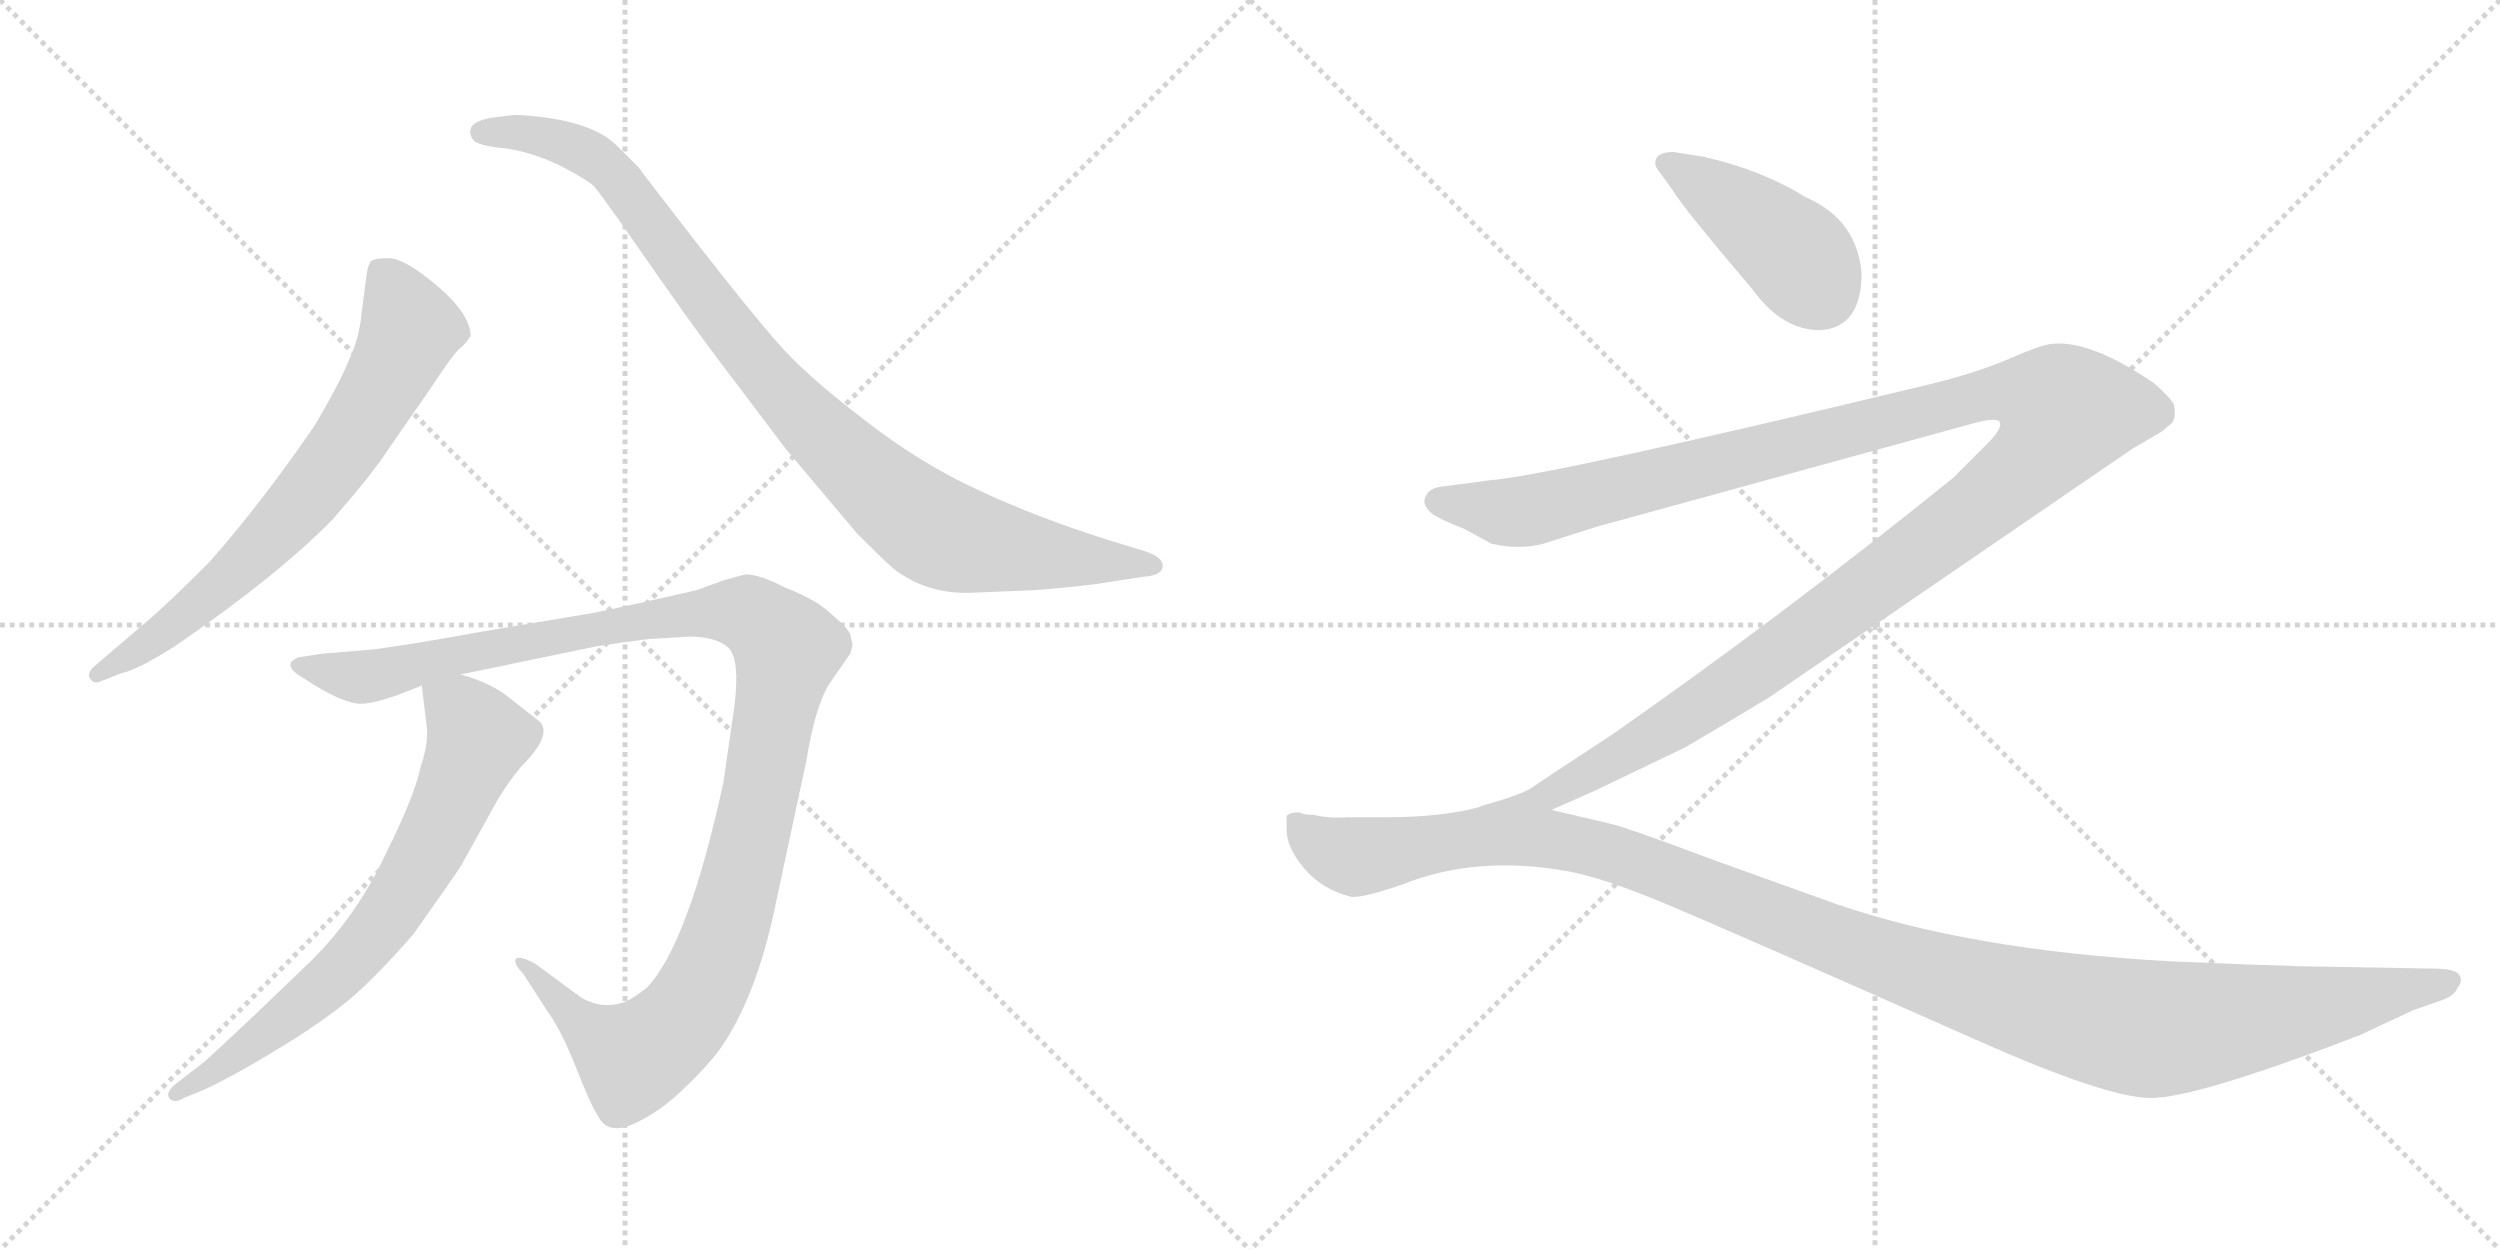 <svg version="1.1" viewBox="0 0 2048 1024" xmlns="http://www.w3.org/2000/svg">
  <g stroke="lightgray" stroke-dasharray="1,1" stroke-width="1" transform="scale(4, 4)">
    <line x1="0" y1="0" x2="256" y2="256"></line>
    <line x1="256" y1="0" x2="0" y2="256"></line>
    <line x1="128" y1="0" x2="128" y2="256"></line>
    <line x1="0" y1="128" x2="256" y2="128"></line>
    <line x1="256" y1="0" x2="512" y2="256"></line>
    <line x1="512" y1="0" x2="256" y2="256"></line>
    <line x1="384" y1="0" x2="384" y2="256"></line>
    <line x1="256" y1="128" x2="512" y2="128"></line>
  </g>
<g transform="scale(1, -1) translate(0, -850)">
   <style type="text/css">
    @keyframes keyframes0 {
      from {
       stroke: black;
       stroke-dashoffset: 696;
       stroke-width: 128;
       }
       69% {
       animation-timing-function: step-end;
       stroke: black;
       stroke-dashoffset: 0;
       stroke-width: 128;
       }
       to {
       stroke: black;
       stroke-width: 1024;
       }
       }
       #make-me-a-hanzi-animation-0 {
         animation: keyframes0 0.816s both;
         animation-delay: 0s;
         animation-timing-function: linear;
       }
    @keyframes keyframes1 {
      from {
       stroke: black;
       stroke-dashoffset: 950;
       stroke-width: 128;
       }
       76% {
       animation-timing-function: step-end;
       stroke: black;
       stroke-dashoffset: 0;
       stroke-width: 128;
       }
       to {
       stroke: black;
       stroke-width: 1024;
       }
       }
       #make-me-a-hanzi-animation-1 {
         animation: keyframes1 1.023s both;
         animation-delay: 0.816s;
         animation-timing-function: linear;
       }
    @keyframes keyframes2 {
      from {
       stroke: black;
       stroke-dashoffset: 1161;
       stroke-width: 128;
       }
       79% {
       animation-timing-function: step-end;
       stroke: black;
       stroke-dashoffset: 0;
       stroke-width: 128;
       }
       to {
       stroke: black;
       stroke-width: 1024;
       }
       }
       #make-me-a-hanzi-animation-2 {
         animation: keyframes2 1.195s both;
         animation-delay: 1.84s;
         animation-timing-function: linear;
       }
    @keyframes keyframes3 {
      from {
       stroke: black;
       stroke-dashoffset: 702;
       stroke-width: 128;
       }
       70% {
       animation-timing-function: step-end;
       stroke: black;
       stroke-dashoffset: 0;
       stroke-width: 128;
       }
       to {
       stroke: black;
       stroke-width: 1024;
       }
       }
       #make-me-a-hanzi-animation-3 {
         animation: keyframes3 0.821s both;
         animation-delay: 3.034s;
         animation-timing-function: linear;
       }
    @keyframes keyframes4 {
      from {
       stroke: black;
       stroke-dashoffset: 421;
       stroke-width: 128;
       }
       58% {
       animation-timing-function: step-end;
       stroke: black;
       stroke-dashoffset: 0;
       stroke-width: 128;
       }
       to {
       stroke: black;
       stroke-width: 1024;
       }
       }
       #make-me-a-hanzi-animation-4 {
         animation: keyframes4 0.593s both;
         animation-delay: 3.856s;
         animation-timing-function: linear;
       }
    @keyframes keyframes5 {
      from {
       stroke: black;
       stroke-dashoffset: 1357;
       stroke-width: 128;
       }
       82% {
       animation-timing-function: step-end;
       stroke: black;
       stroke-dashoffset: 0;
       stroke-width: 128;
       }
       to {
       stroke: black;
       stroke-width: 1024;
       }
       }
       #make-me-a-hanzi-animation-5 {
         animation: keyframes5 1.354s both;
         animation-delay: 4.448s;
         animation-timing-function: linear;
       }
    @keyframes keyframes6 {
      from {
       stroke: black;
       stroke-dashoffset: 1241;
       stroke-width: 128;
       }
       80% {
       animation-timing-function: step-end;
       stroke: black;
       stroke-dashoffset: 0;
       stroke-width: 128;
       }
       to {
       stroke: black;
       stroke-width: 1024;
       }
       }
       #make-me-a-hanzi-animation-6 {
         animation: keyframes6 1.26s both;
         animation-delay: 5.803s;
         animation-timing-function: linear;
       }
</style>
<path d="M 81.5 291.5 L 99.5 298.5 Q 113.5 301.5 144.5 321.5 Q 227.5 378.5 272.5 424.5 Q 306.5 463.5 318.5 482.5 L 352.5 531.5 Q 369.5 557.5 375.5 563.5 Q 382.5 569.5 384.5 573.5 L 385.5 574.5 Q 385.5 592.5 358.5 615.5 Q 331.5 638.5 318.5 638.5 Q 305.5 638.5 303.5 635.5 Q 301.5 632.5 300.5 626.5 L 296.5 595.5 Q 294.5 573.5 286.5 556.5 Q 279.5 538.5 258.5 502.5 Q 215.5 439.5 171.5 389.5 Q 143.5 361.5 124.5 344.5 L 76.5 303.5 Q 71.5 298.5 73.5 294.5 Q 76.5 289.5 81.5 291.5 Z" fill="lightgray"></path> 
<path d="M 797.5 364.5 L 847.5 366.5 Q 873.5 368.5 897.5 371.5 L 936.5 377.5 Q 952.5 378.5 952.5 386.5 Q 952.5 394.5 934.5 399.5 L 911.5 406.5 Q 850.5 425.5 801.5 448.5 Q 753.5 470.5 707.5 506.5 Q 661.5 541.5 638.5 567.5 Q 615.5 593.5 569.5 652.5 Q 524.5 710.5 523.5 712.5 L 504.5 731.5 Q 485.5 749.5 440.5 754.5 Q 422.5 756.5 418.5 755.5 L 402.5 753.5 Q 390.5 751.5 386.5 746.5 Q 383.5 741.5 387.5 735.5 Q 391.5 730.5 413.5 728.5 Q 435.5 725.5 458.5 714.5 Q 481.5 702.5 486.5 697.5 Q 491.5 691.5 506.5 670.5 L 543.5 617.5 Q 573.5 574.5 606.5 531.5 L 643.5 482.5 L 702.5 412.5 Q 722.5 392.5 731.5 384.5 Q 759.5 362.5 797.5 364.5 Z" fill="lightgray"></path> 
<path d="M 531.5 326.5 L 564.5 328.5 Q 586.5 328.5 596.5 319.5 Q 606.5 310.5 601.5 270.5 L 592.5 208.5 Q 563.5 75.5 529.5 40.5 Q 517.5 31.5 512.5 29.5 Q 494.5 22.5 476.5 32.5 L 438.5 60.5 Q 425.5 67.5 422.5 64.5 Q 420.5 60.5 428.5 52.5 L 448.5 21.5 Q 459.5 6.5 471.5 -23.5 Q 483.5 -54.5 489.5 -63.5 Q 497.5 -80.5 519.5 -70.5 Q 541.5 -60.5 561.5 -40.5 Q 582.5 -20.5 592.5 -5.5 Q 621.5 38.5 636.5 114.5 L 660.5 226.5 Q 667.5 269.5 678.5 288.5 L 696.5 314.5 L 698.5 321.5 L 696.5 330.5 Q 694.5 335.5 681.5 346.5 Q 669.5 358.5 643.5 368.5 Q 622.5 379.5 610.5 379.5 L 592.5 374.5 L 570.5 366.5 Q 487.5 347.5 477.5 346.5 L 394.5 332.5 Q 322.5 319.5 300.5 317.5 L 263.5 314.5 L 244.5 311.5 Q 229.5 305.5 248.5 294.5 Q 280.5 273.5 295.5 273.5 Q 310.5 273.5 345.5 288.5 L 377.5 297.5 L 488.5 320.5 Q 514.5 324.5 531.5 326.5 Z" fill="lightgray"></path> 
<path d="M 345.5 288.5 L 349.5 255.5 Q 351.5 242.5 344.5 221.5 Q 339.5 197.5 315.5 149.5 Q 292.5 100.5 255.5 63.5 L 206.5 16.5 Q 172.5 -15.5 166.5 -20.5 L 144.5 -37.5 Q 135.5 -44.5 138.5 -49.5 Q 142.5 -54.5 150.5 -49.5 L 167.5 -42.5 Q 187.5 -33.5 222.5 -12.5 Q 257.5 8.5 280.5 26.5 Q 303.5 44.5 338.5 84.5 Q 372.5 132.5 377.5 140.5 L 407.5 194.5 Q 416.5 209.5 426.5 221.5 Q 452.5 247.5 442.5 258.5 L 414.5 280.5 Q 401.5 290.5 377.5 297.5 C 349.5 307.5 343.5 309.5 345.5 288.5 Z" fill="lightgray"></path> 
<path d="M 1525.0 626.5 Q 1521.0 670.5 1479.0 688.5 Q 1444.0 710.5 1396.0 721.5 L 1371.0 725.5 Q 1356.0 725.5 1356.0 716.5 Q 1356.0 712.5 1360.0 708.5 L 1370.0 694.5 Q 1379.0 679.5 1436.0 612.5 Q 1460.0 579.5 1491.0 579.5 Q 1525.0 581.5 1525.0 626.5 Z" fill="lightgray"></path> 
<path d="M 1271.0 186.5 L 1307.0 202.5 L 1380.0 237.5 Q 1411.0 255.5 1449.0 278.5 L 1747.0 482.5 L 1771.0 496.5 L 1778.0 502.5 Q 1783.0 505.5 1781.0 518.5 Q 1777.0 525.5 1764.0 536.5 Q 1714.0 570.5 1683.0 568.5 Q 1674.0 568.5 1647.0 556.5 Q 1619.0 544.5 1582.0 535.5 Q 1271.0 460.5 1220.0 456.5 L 1182.0 451.5 Q 1171.0 450.5 1168.0 443.5 Q 1164.0 436.5 1174.0 428.5 Q 1180.0 424.5 1200.0 416.5 L 1222.0 404.5 Q 1245.0 399.5 1264.0 404.5 L 1308.0 418.5 L 1614.0 502.5 Q 1635.0 508.5 1638.0 504.5 Q 1641.0 499.5 1628.0 486.5 L 1600.0 458.5 Q 1460.0 345.5 1321.0 248.5 Q 1263.0 210.5 1256.0 205.5 Q 1248.0 199.5 1216.0 190.5 C 1188.0 180.5 1244.0 174.5 1271.0 186.5 Z" fill="lightgray"></path> 
<path d="M 1883.0 58.5 Q 1846.0 59.5 1778.0 62.5 Q 1614.0 71.5 1504.0 109.5 L 1401.0 146.5 Q 1332.0 172.5 1318.0 175.5 L 1271.0 186.5 L 1216.0 190.0 Q 1184.0 180.5 1135.0 180.5 L 1104.0 180.5 Q 1088.0 179.5 1076.0 182.5 Q 1067.0 182.5 1065.0 184.5 Q 1056.0 184.5 1054.0 181.5 L 1054.0 170.5 Q 1054.0 155.5 1068.5 138.5 Q 1083.0 121.5 1106.0 115.5 Q 1114.0 113.5 1149.0 125.5 Q 1209.0 149.5 1283.0 136.5 Q 1312.0 131.5 1363.5 110.0 Q 1415.0 88.5 1618.0 -1.5 Q 1726.0 -49.5 1762.0 -49.5 Q 1798.0 -49.5 1924.0 -1.5 Q 1931.0 1.5 1932.0 1.5 L 1977.0 22.5 L 2000.0 30.5 Q 2011.0 34.5 2013.0 40.5 Q 2018.0 46.5 2014.5 51.5 Q 2011.0 56.5 1994.0 56.5 L 1883.0 58.5 Z" fill="lightgray"></path> 
      <clipPath id="make-me-a-hanzi-clip-0">
      <path d="M 81.5 291.5 L 99.5 298.5 Q 113.5 301.5 144.5 321.5 Q 227.5 378.5 272.5 424.5 Q 306.5 463.5 318.5 482.5 L 352.5 531.5 Q 369.5 557.5 375.5 563.5 Q 382.5 569.5 384.5 573.5 L 385.5 574.5 Q 385.5 592.5 358.5 615.5 Q 331.5 638.5 318.5 638.5 Q 305.5 638.5 303.5 635.5 Q 301.5 632.5 300.5 626.5 L 296.5 595.5 Q 294.5 573.5 286.5 556.5 Q 279.5 538.5 258.5 502.5 Q 215.5 439.5 171.5 389.5 Q 143.5 361.5 124.5 344.5 L 76.5 303.5 Q 71.5 298.5 73.5 294.5 Q 76.5 289.5 81.5 291.5 Z" fill="lightgray"></path>
      </clipPath>
      <path clip-path="url(#make-me-a-hanzi-clip-0)" d="M 312.5 627.5 L 330.5 596.5 L 334.5 575.5 L 277.5 476.5 L 241.5 431.5 L 168.5 360.5 L 79.5 297.5 " fill="none" id="make-me-a-hanzi-animation-0" stroke-dasharray="568 1136" stroke-linecap="round"></path>

      <clipPath id="make-me-a-hanzi-clip-1">
      <path d="M 797.5 364.5 L 847.5 366.5 Q 873.5 368.5 897.5 371.5 L 936.5 377.5 Q 952.5 378.5 952.5 386.5 Q 952.5 394.5 934.5 399.5 L 911.5 406.5 Q 850.5 425.5 801.5 448.5 Q 753.5 470.5 707.5 506.5 Q 661.5 541.5 638.5 567.5 Q 615.5 593.5 569.5 652.5 Q 524.5 710.5 523.5 712.5 L 504.5 731.5 Q 485.5 749.5 440.5 754.5 Q 422.5 756.5 418.5 755.5 L 402.5 753.5 Q 390.5 751.5 386.5 746.5 Q 383.5 741.5 387.5 735.5 Q 391.5 730.5 413.5 728.5 Q 435.5 725.5 458.5 714.5 Q 481.5 702.5 486.5 697.5 Q 491.5 691.5 506.5 670.5 L 543.5 617.5 Q 573.5 574.5 606.5 531.5 L 643.5 482.5 L 702.5 412.5 Q 722.5 392.5 731.5 384.5 Q 759.5 362.5 797.5 364.5 Z" fill="lightgray"></path>
      </clipPath>
      <path clip-path="url(#make-me-a-hanzi-clip-1)" d="M 394.5 741.5 L 446.5 738.5 L 496.5 713.5 L 650.5 516.5 L 762.5 417.5 L 814.5 401.5 L 945.5 386.5 " fill="none" id="make-me-a-hanzi-animation-1" stroke-dasharray="822 1644" stroke-linecap="round"></path>

      <clipPath id="make-me-a-hanzi-clip-2">
      <path d="M 531.5 326.5 L 564.5 328.5 Q 586.5 328.5 596.5 319.5 Q 606.5 310.5 601.5 270.5 L 592.5 208.5 Q 563.5 75.5 529.5 40.5 Q 517.5 31.5 512.5 29.5 Q 494.5 22.5 476.5 32.5 L 438.5 60.5 Q 425.5 67.5 422.5 64.5 Q 420.5 60.5 428.5 52.5 L 448.5 21.5 Q 459.5 6.5 471.5 -23.5 Q 483.5 -54.5 489.5 -63.5 Q 497.5 -80.5 519.5 -70.5 Q 541.5 -60.5 561.5 -40.5 Q 582.5 -20.5 592.5 -5.5 Q 621.5 38.5 636.5 114.5 L 660.5 226.5 Q 667.5 269.5 678.5 288.5 L 696.5 314.5 L 698.5 321.5 L 696.5 330.5 Q 694.5 335.5 681.5 346.5 Q 669.5 358.5 643.5 368.5 Q 622.5 379.5 610.5 379.5 L 592.5 374.5 L 570.5 366.5 Q 487.5 347.5 477.5 346.5 L 394.5 332.5 Q 322.5 319.5 300.5 317.5 L 263.5 314.5 L 244.5 311.5 Q 229.5 305.5 248.5 294.5 Q 280.5 273.5 295.5 273.5 Q 310.5 273.5 345.5 288.5 L 377.5 297.5 L 488.5 320.5 Q 514.5 324.5 531.5 326.5 Z" fill="lightgray"></path>
      </clipPath>
      <path clip-path="url(#make-me-a-hanzi-clip-2)" d="M 246.5 303.5 L 297.5 295.5 L 385.5 317.5 L 561.5 348.5 L 614.5 346.5 L 636.5 329.5 L 644.5 317.5 L 613.5 156.5 L 592.5 80.5 L 557.5 12.5 L 516.5 -15.5 L 482.5 5.5 L 431.5 58.5 L 425.5 58.5 " fill="none" id="make-me-a-hanzi-animation-2" stroke-dasharray="1033 2066" stroke-linecap="round"></path>

      <clipPath id="make-me-a-hanzi-clip-3">
      <path d="M 345.5 288.5 L 349.5 255.5 Q 351.5 242.5 344.5 221.5 Q 339.5 197.5 315.5 149.5 Q 292.5 100.5 255.5 63.5 L 206.5 16.5 Q 172.5 -15.5 166.5 -20.5 L 144.5 -37.5 Q 135.5 -44.5 138.5 -49.5 Q 142.5 -54.5 150.5 -49.5 L 167.5 -42.5 Q 187.5 -33.5 222.5 -12.5 Q 257.5 8.5 280.5 26.5 Q 303.5 44.5 338.5 84.5 Q 372.5 132.5 377.5 140.5 L 407.5 194.5 Q 416.5 209.5 426.5 221.5 Q 452.5 247.5 442.5 258.5 L 414.5 280.5 Q 401.5 290.5 377.5 297.5 C 349.5 307.5 343.5 309.5 345.5 288.5 Z" fill="lightgray"></path>
      </clipPath>
      <path clip-path="url(#make-me-a-hanzi-clip-3)" d="M 352.5 283.5 L 384.5 258.5 L 391.5 242.5 L 324.5 107.5 L 262.5 39.5 L 180.5 -24.5 L 144.5 -44.5 " fill="none" id="make-me-a-hanzi-animation-3" stroke-dasharray="574 1148" stroke-linecap="round"></path>

      <clipPath id="make-me-a-hanzi-clip-4">
      <path d="M 1525.0 626.5 Q 1521.0 670.5 1479.0 688.5 Q 1444.0 710.5 1396.0 721.5 L 1371.0 725.5 Q 1356.0 725.5 1356.0 716.5 Q 1356.0 712.5 1360.0 708.5 L 1370.0 694.5 Q 1379.0 679.5 1436.0 612.5 Q 1460.0 579.5 1491.0 579.5 Q 1525.0 581.5 1525.0 626.5 Z" fill="lightgray"></path>
      </clipPath>
      <path clip-path="url(#make-me-a-hanzi-clip-4)" d="M 1365.0 715.5 L 1423.0 680.5 L 1466.0 645.5 L 1491.0 611.5 " fill="none" id="make-me-a-hanzi-animation-4" stroke-dasharray="293 586" stroke-linecap="round"></path>

      <clipPath id="make-me-a-hanzi-clip-5">
      <path d="M 1271.0 186.5 L 1307.0 202.5 L 1380.0 237.5 Q 1411.0 255.5 1449.0 278.5 L 1747.0 482.5 L 1771.0 496.5 L 1778.0 502.5 Q 1783.0 505.5 1781.0 518.5 Q 1777.0 525.5 1764.0 536.5 Q 1714.0 570.5 1683.0 568.5 Q 1674.0 568.5 1647.0 556.5 Q 1619.0 544.5 1582.0 535.5 Q 1271.0 460.5 1220.0 456.5 L 1182.0 451.5 Q 1171.0 450.5 1168.0 443.5 Q 1164.0 436.5 1174.0 428.5 Q 1180.0 424.5 1200.0 416.5 L 1222.0 404.5 Q 1245.0 399.5 1264.0 404.5 L 1308.0 418.5 L 1614.0 502.5 Q 1635.0 508.5 1638.0 504.5 Q 1641.0 499.5 1628.0 486.5 L 1600.0 458.5 Q 1460.0 345.5 1321.0 248.5 Q 1263.0 210.5 1256.0 205.5 Q 1248.0 199.5 1216.0 190.5 C 1188.0 180.5 1244.0 174.5 1271.0 186.5 Z" fill="lightgray"></path>
      </clipPath>
      <path clip-path="url(#make-me-a-hanzi-clip-5)" d="M 1177.0 439.5 L 1233.0 429.5 L 1253.0 431.5 L 1640.0 528.5 L 1668.0 526.5 L 1693.0 512.5 L 1678.0 485.5 L 1656.0 462.5 L 1480.0 330.5 L 1330.0 232.5 L 1272.0 200.5 L 1251.0 192.5 L 1242.0 195.5 L 1237.0 189.5 " fill="none" id="make-me-a-hanzi-animation-5" stroke-dasharray="1229 2458" stroke-linecap="round"></path>

      <clipPath id="make-me-a-hanzi-clip-6">
      <path d="M 1883.0 58.5 Q 1846.0 59.5 1778.0 62.5 Q 1614.0 71.5 1504.0 109.5 L 1401.0 146.5 Q 1332.0 172.5 1318.0 175.5 L 1271.0 186.5 L 1216.0 190.0 Q 1184.0 180.5 1135.0 180.5 L 1104.0 180.5 Q 1088.0 179.5 1076.0 182.5 Q 1067.0 182.5 1065.0 184.5 Q 1056.0 184.5 1054.0 181.5 L 1054.0 170.5 Q 1054.0 155.5 1068.5 138.5 Q 1083.0 121.5 1106.0 115.5 Q 1114.0 113.5 1149.0 125.5 Q 1209.0 149.5 1283.0 136.5 Q 1312.0 131.5 1363.5 110.0 Q 1415.0 88.5 1618.0 -1.5 Q 1726.0 -49.5 1762.0 -49.5 Q 1798.0 -49.5 1924.0 -1.5 Q 1931.0 1.5 1932.0 1.5 L 1977.0 22.5 L 2000.0 30.5 Q 2011.0 34.5 2013.0 40.5 Q 2018.0 46.5 2014.5 51.5 Q 2011.0 56.5 1994.0 56.5 L 1883.0 58.5 Z" fill="lightgray"></path>
      </clipPath>
      <path clip-path="url(#make-me-a-hanzi-clip-6)" d="M 1061.0 176.5 L 1092.0 152.5 L 1114.0 148.5 L 1221.0 165.5 L 1283.0 160.5 L 1383.0 128.5 L 1578.0 52.5 L 1742.0 9.5 L 1839.0 14.5 L 2008.0 46.5 " fill="none" id="make-me-a-hanzi-animation-6" stroke-dasharray="1113 2226" stroke-linecap="round"></path>

</g>
</svg>
